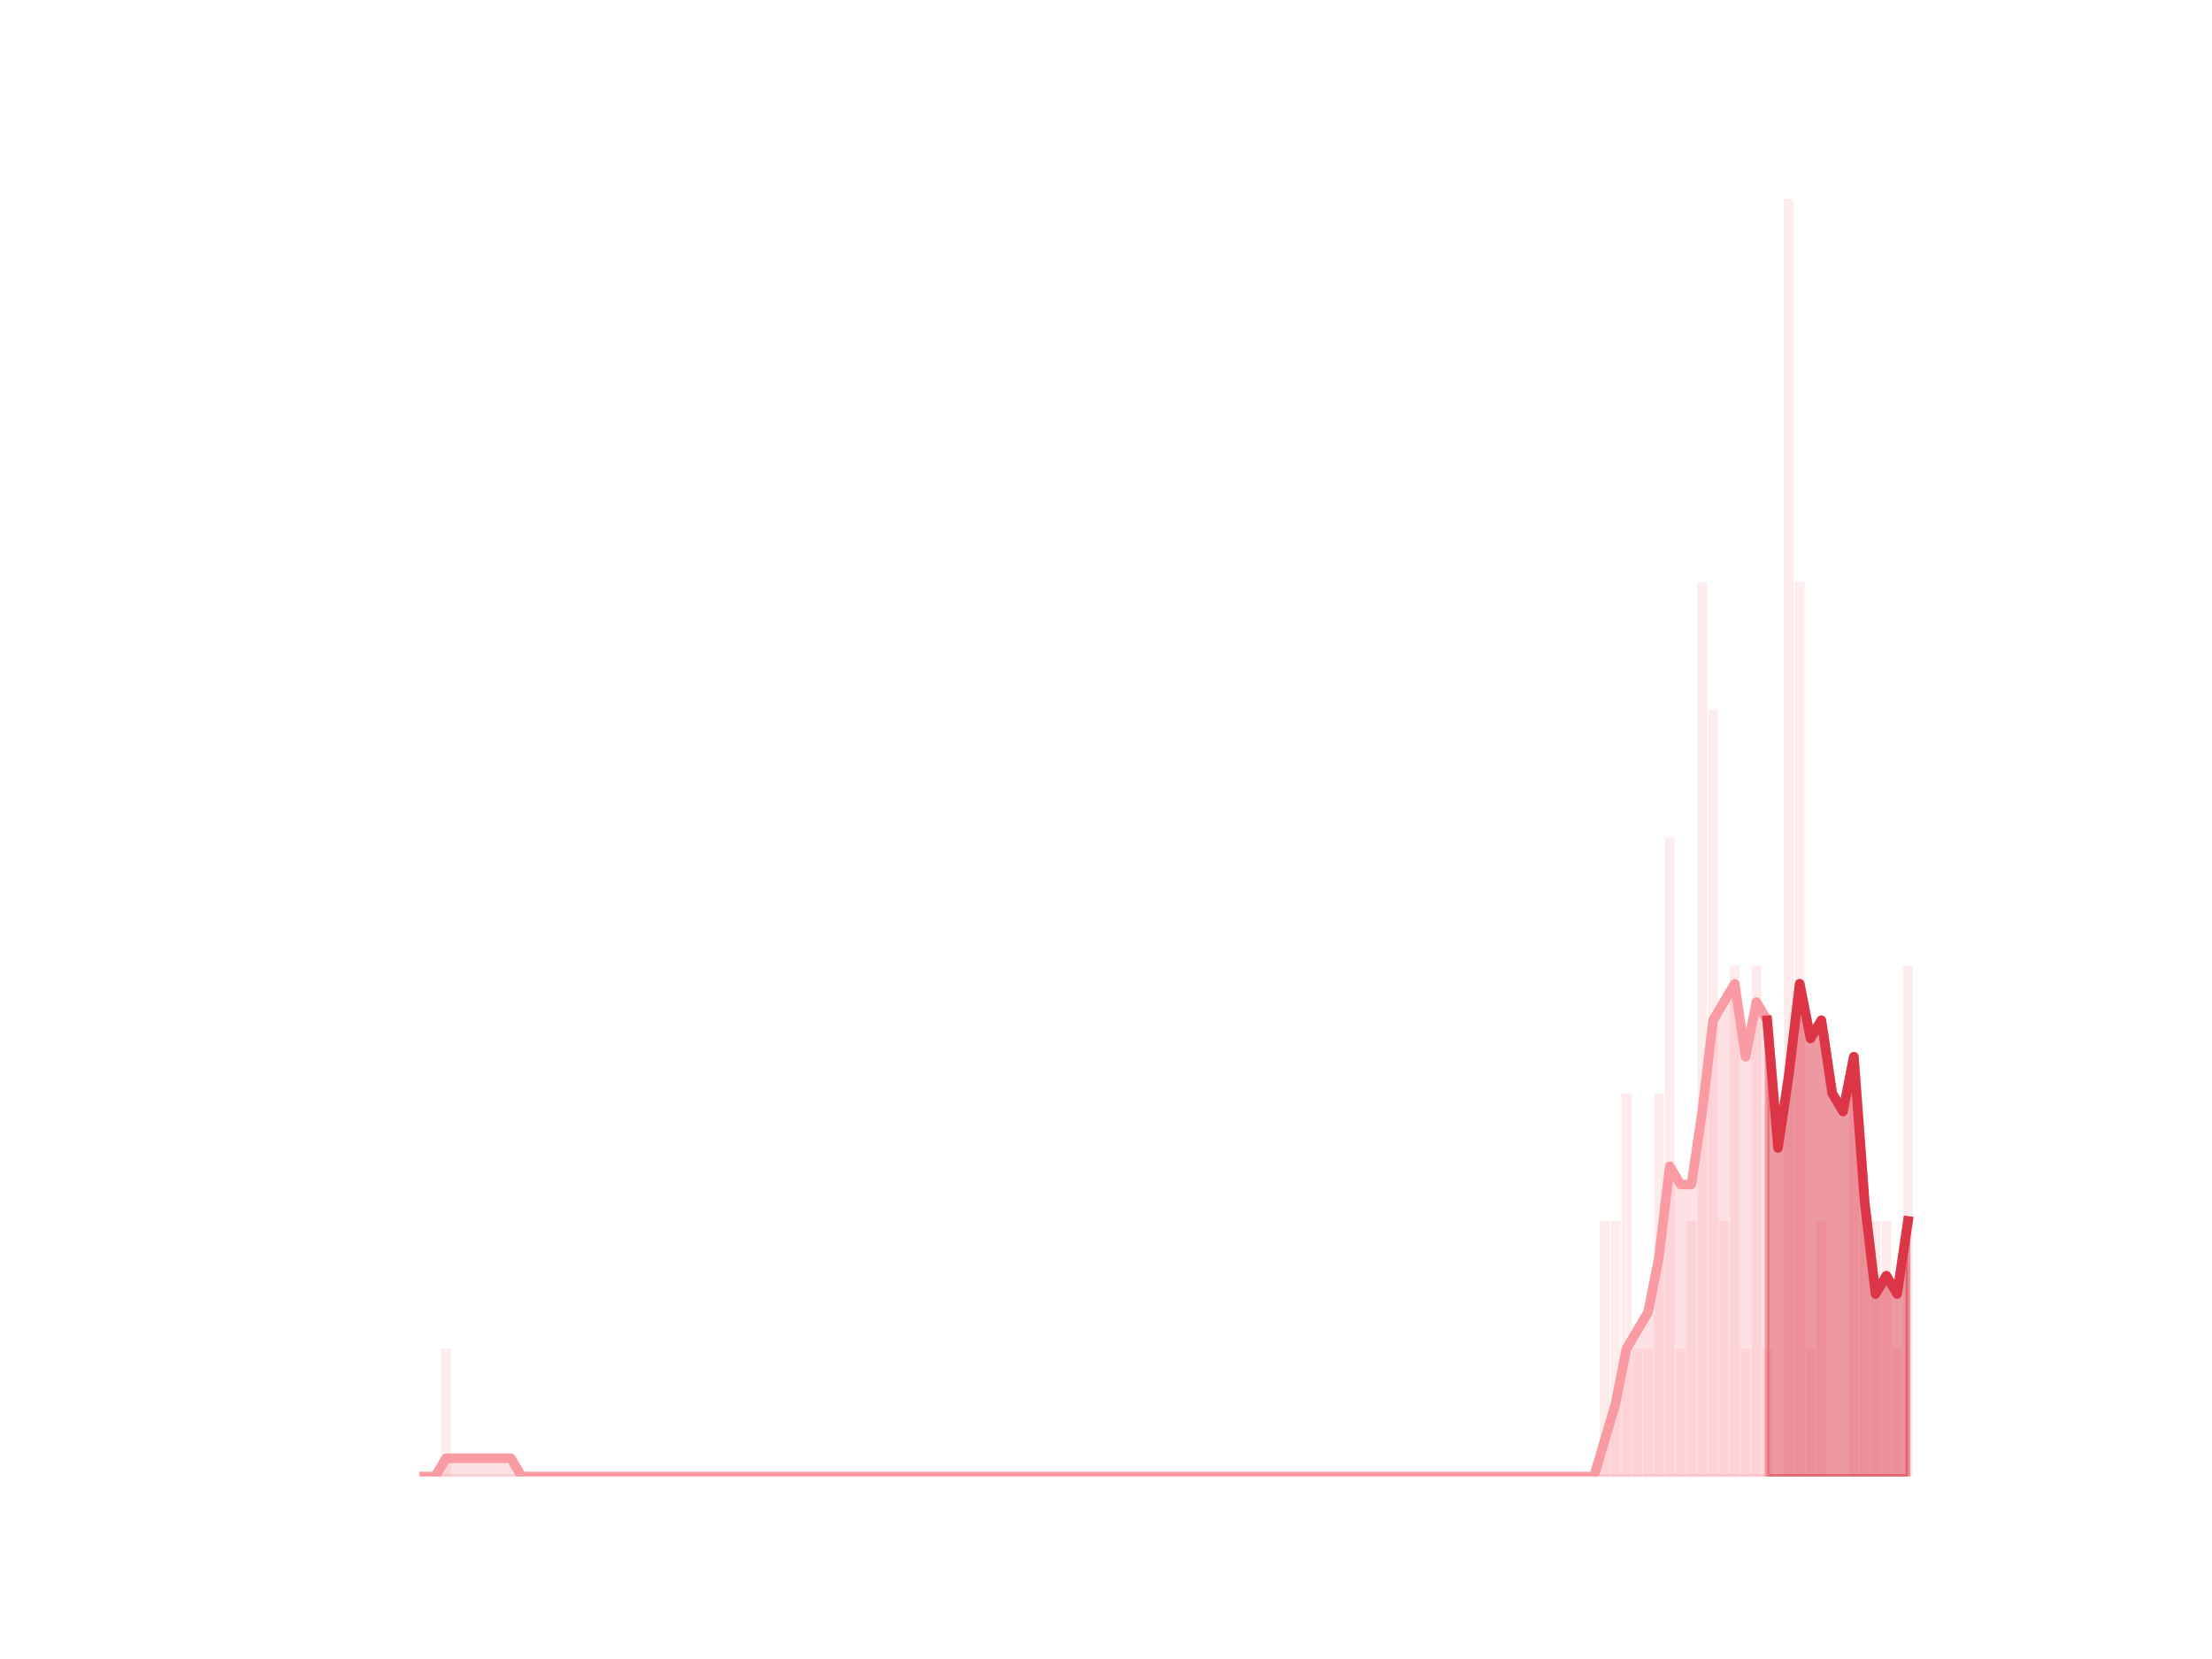 <?xml version="1.0" encoding="utf-8" standalone="no"?>
<!DOCTYPE svg PUBLIC "-//W3C//DTD SVG 1.1//EN"
  "http://www.w3.org/Graphics/SVG/1.1/DTD/svg11.dtd">
<svg height="345.6pt" version="1.1" viewBox="0 0 460.8 345.6" width="460.8pt" xmlns="http://www.w3.org/2000/svg" xmlns:xlink="http://www.w3.org/1999/xlink">
 <defs>
  <style type="text/css">*{stroke-linecap:butt;stroke-linejoin:round;}</style>
 </defs>
 <g id="figure_1">
  <g id="patch_1">
   <path d="M 0 345.6 
L 460.8 345.6 
L 460.8 0 
L 0 0 
z
" style="fill:none;"/>
  </g>
  <g id="axes_1">
   <g id="patch_2">
    <path clip-path="url(#p2ed6067dba)" d="M 73.833 307.584 
L 75.863 307.584 
L 75.863 307.584 
L 73.833 307.584 
z
" style="fill:#fa9ba4;opacity:0.2;"/>
   </g>
   <g id="patch_3">
    <path clip-path="url(#p2ed6067dba)" d="M 76.089 307.584 
L 78.119 307.584 
L 78.119 307.584 
L 76.089 307.584 
z
" style="fill:#fa9ba4;opacity:0.2;"/>
   </g>
   <g id="patch_4">
    <path clip-path="url(#p2ed6067dba)" d="M 78.345 307.584 
L 80.375 307.584 
L 80.375 307.584 
L 78.345 307.584 
z
" style="fill:#fa9ba4;opacity:0.2;"/>
   </g>
   <g id="patch_5">
    <path clip-path="url(#p2ed6067dba)" d="M 80.601 307.584 
L 82.632 307.584 
L 82.632 307.584 
L 80.601 307.584 
z
" style="fill:#fa9ba4;opacity:0.2;"/>
   </g>
   <g id="patch_6">
    <path clip-path="url(#p2ed6067dba)" d="M 82.857 307.584 
L 84.888 307.584 
L 84.888 307.584 
L 82.857 307.584 
z
" style="fill:#fa9ba4;opacity:0.2;"/>
   </g>
   <g id="patch_7">
    <path clip-path="url(#p2ed6067dba)" d="M 85.113 307.584 
L 87.144 307.584 
L 87.144 307.584 
L 85.113 307.584 
z
" style="fill:#fa9ba4;opacity:0.2;"/>
   </g>
   <g id="patch_8">
    <path clip-path="url(#p2ed6067dba)" d="M 87.369 307.584 
L 89.4 307.584 
L 89.4 307.584 
L 87.369 307.584 
z
" style="fill:#fa9ba4;opacity:0.2;"/>
   </g>
   <g id="patch_9">
    <path clip-path="url(#p2ed6067dba)" d="M 89.626 307.584 
L 91.656 307.584 
L 91.656 307.584 
L 89.626 307.584 
z
" style="fill:#fa9ba4;opacity:0.2;"/>
   </g>
   <g id="patch_10">
    <path clip-path="url(#p2ed6067dba)" d="M 91.882 307.584 
L 93.912 307.584 
L 93.912 280.973 
L 91.882 280.973 
z
" style="fill:#fa9ba4;opacity:0.2;"/>
   </g>
   <g id="patch_11">
    <path clip-path="url(#p2ed6067dba)" d="M 94.138 307.584 
L 96.168 307.584 
L 96.168 307.584 
L 94.138 307.584 
z
" style="fill:#fa9ba4;opacity:0.2;"/>
   </g>
   <g id="patch_12">
    <path clip-path="url(#p2ed6067dba)" d="M 96.394 307.584 
L 98.424 307.584 
L 98.424 307.584 
L 96.394 307.584 
z
" style="fill:#fa9ba4;opacity:0.2;"/>
   </g>
   <g id="patch_13">
    <path clip-path="url(#p2ed6067dba)" d="M 98.65 307.584 
L 100.68 307.584 
L 100.68 307.584 
L 98.65 307.584 
z
" style="fill:#fa9ba4;opacity:0.2;"/>
   </g>
   <g id="patch_14">
    <path clip-path="url(#p2ed6067dba)" d="M 100.906 307.584 
L 102.937 307.584 
L 102.937 307.584 
L 100.906 307.584 
z
" style="fill:#fa9ba4;opacity:0.2;"/>
   </g>
   <g id="patch_15">
    <path clip-path="url(#p2ed6067dba)" d="M 103.162 307.584 
L 105.193 307.584 
L 105.193 307.584 
L 103.162 307.584 
z
" style="fill:#fa9ba4;opacity:0.2;"/>
   </g>
   <g id="patch_16">
    <path clip-path="url(#p2ed6067dba)" d="M 105.418 307.584 
L 107.449 307.584 
L 107.449 307.584 
L 105.418 307.584 
z
" style="fill:#fa9ba4;opacity:0.2;"/>
   </g>
   <g id="patch_17">
    <path clip-path="url(#p2ed6067dba)" d="M 107.674 307.584 
L 109.705 307.584 
L 109.705 307.584 
L 107.674 307.584 
z
" style="fill:#fa9ba4;opacity:0.2;"/>
   </g>
   <g id="patch_18">
    <path clip-path="url(#p2ed6067dba)" d="M 109.931 307.584 
L 111.961 307.584 
L 111.961 307.584 
L 109.931 307.584 
z
" style="fill:#fa9ba4;opacity:0.2;"/>
   </g>
   <g id="patch_19">
    <path clip-path="url(#p2ed6067dba)" d="M 112.187 307.584 
L 114.217 307.584 
L 114.217 307.584 
L 112.187 307.584 
z
" style="fill:#fa9ba4;opacity:0.2;"/>
   </g>
   <g id="patch_20">
    <path clip-path="url(#p2ed6067dba)" d="M 114.443 307.584 
L 116.473 307.584 
L 116.473 307.584 
L 114.443 307.584 
z
" style="fill:#fa9ba4;opacity:0.2;"/>
   </g>
   <g id="patch_21">
    <path clip-path="url(#p2ed6067dba)" d="M 116.699 307.584 
L 118.729 307.584 
L 118.729 307.584 
L 116.699 307.584 
z
" style="fill:#fa9ba4;opacity:0.2;"/>
   </g>
   <g id="patch_22">
    <path clip-path="url(#p2ed6067dba)" d="M 118.955 307.584 
L 120.985 307.584 
L 120.985 307.584 
L 118.955 307.584 
z
" style="fill:#fa9ba4;opacity:0.2;"/>
   </g>
   <g id="patch_23">
    <path clip-path="url(#p2ed6067dba)" d="M 121.211 307.584 
L 123.242 307.584 
L 123.242 307.584 
L 121.211 307.584 
z
" style="fill:#fa9ba4;opacity:0.2;"/>
   </g>
   <g id="patch_24">
    <path clip-path="url(#p2ed6067dba)" d="M 123.467 307.584 
L 125.498 307.584 
L 125.498 307.584 
L 123.467 307.584 
z
" style="fill:#fa9ba4;opacity:0.2;"/>
   </g>
   <g id="patch_25">
    <path clip-path="url(#p2ed6067dba)" d="M 125.723 307.584 
L 127.754 307.584 
L 127.754 307.584 
L 125.723 307.584 
z
" style="fill:#fa9ba4;opacity:0.2;"/>
   </g>
   <g id="patch_26">
    <path clip-path="url(#p2ed6067dba)" d="M 127.979 307.584 
L 130.01 307.584 
L 130.01 307.584 
L 127.979 307.584 
z
" style="fill:#fa9ba4;opacity:0.2;"/>
   </g>
   <g id="patch_27">
    <path clip-path="url(#p2ed6067dba)" d="M 130.236 307.584 
L 132.266 307.584 
L 132.266 307.584 
L 130.236 307.584 
z
" style="fill:#fa9ba4;opacity:0.2;"/>
   </g>
   <g id="patch_28">
    <path clip-path="url(#p2ed6067dba)" d="M 132.492 307.584 
L 134.522 307.584 
L 134.522 307.584 
L 132.492 307.584 
z
" style="fill:#fa9ba4;opacity:0.2;"/>
   </g>
   <g id="patch_29">
    <path clip-path="url(#p2ed6067dba)" d="M 134.748 307.584 
L 136.778 307.584 
L 136.778 307.584 
L 134.748 307.584 
z
" style="fill:#fa9ba4;opacity:0.2;"/>
   </g>
   <g id="patch_30">
    <path clip-path="url(#p2ed6067dba)" d="M 137.004 307.584 
L 139.034 307.584 
L 139.034 307.584 
L 137.004 307.584 
z
" style="fill:#fa9ba4;opacity:0.2;"/>
   </g>
   <g id="patch_31">
    <path clip-path="url(#p2ed6067dba)" d="M 139.26 307.584 
L 141.29 307.584 
L 141.29 307.584 
L 139.26 307.584 
z
" style="fill:#fa9ba4;opacity:0.2;"/>
   </g>
   <g id="patch_32">
    <path clip-path="url(#p2ed6067dba)" d="M 141.516 307.584 
L 143.547 307.584 
L 143.547 307.584 
L 141.516 307.584 
z
" style="fill:#fa9ba4;opacity:0.2;"/>
   </g>
   <g id="patch_33">
    <path clip-path="url(#p2ed6067dba)" d="M 143.772 307.584 
L 145.803 307.584 
L 145.803 307.584 
L 143.772 307.584 
z
" style="fill:#fa9ba4;opacity:0.2;"/>
   </g>
   <g id="patch_34">
    <path clip-path="url(#p2ed6067dba)" d="M 146.028 307.584 
L 148.059 307.584 
L 148.059 307.584 
L 146.028 307.584 
z
" style="fill:#fa9ba4;opacity:0.2;"/>
   </g>
   <g id="patch_35">
    <path clip-path="url(#p2ed6067dba)" d="M 148.284 307.584 
L 150.315 307.584 
L 150.315 307.584 
L 148.284 307.584 
z
" style="fill:#fa9ba4;opacity:0.2;"/>
   </g>
   <g id="patch_36">
    <path clip-path="url(#p2ed6067dba)" d="M 150.541 307.584 
L 152.571 307.584 
L 152.571 307.584 
L 150.541 307.584 
z
" style="fill:#fa9ba4;opacity:0.2;"/>
   </g>
   <g id="patch_37">
    <path clip-path="url(#p2ed6067dba)" d="M 152.797 307.584 
L 154.827 307.584 
L 154.827 307.584 
L 152.797 307.584 
z
" style="fill:#fa9ba4;opacity:0.2;"/>
   </g>
   <g id="patch_38">
    <path clip-path="url(#p2ed6067dba)" d="M 155.053 307.584 
L 157.083 307.584 
L 157.083 307.584 
L 155.053 307.584 
z
" style="fill:#fa9ba4;opacity:0.2;"/>
   </g>
   <g id="patch_39">
    <path clip-path="url(#p2ed6067dba)" d="M 157.309 307.584 
L 159.339 307.584 
L 159.339 307.584 
L 157.309 307.584 
z
" style="fill:#fa9ba4;opacity:0.2;"/>
   </g>
   <g id="patch_40">
    <path clip-path="url(#p2ed6067dba)" d="M 159.565 307.584 
L 161.595 307.584 
L 161.595 307.584 
L 159.565 307.584 
z
" style="fill:#fa9ba4;opacity:0.2;"/>
   </g>
   <g id="patch_41">
    <path clip-path="url(#p2ed6067dba)" d="M 161.821 307.584 
L 163.852 307.584 
L 163.852 307.584 
L 161.821 307.584 
z
" style="fill:#fa9ba4;opacity:0.2;"/>
   </g>
   <g id="patch_42">
    <path clip-path="url(#p2ed6067dba)" d="M 164.077 307.584 
L 166.108 307.584 
L 166.108 307.584 
L 164.077 307.584 
z
" style="fill:#fa9ba4;opacity:0.2;"/>
   </g>
   <g id="patch_43">
    <path clip-path="url(#p2ed6067dba)" d="M 166.333 307.584 
L 168.364 307.584 
L 168.364 307.584 
L 166.333 307.584 
z
" style="fill:#fa9ba4;opacity:0.2;"/>
   </g>
   <g id="patch_44">
    <path clip-path="url(#p2ed6067dba)" d="M 168.589 307.584 
L 170.62 307.584 
L 170.62 307.584 
L 168.589 307.584 
z
" style="fill:#fa9ba4;opacity:0.2;"/>
   </g>
   <g id="patch_45">
    <path clip-path="url(#p2ed6067dba)" d="M 170.846 307.584 
L 172.876 307.584 
L 172.876 307.584 
L 170.846 307.584 
z
" style="fill:#fa9ba4;opacity:0.2;"/>
   </g>
   <g id="patch_46">
    <path clip-path="url(#p2ed6067dba)" d="M 173.102 307.584 
L 175.132 307.584 
L 175.132 307.584 
L 173.102 307.584 
z
" style="fill:#fa9ba4;opacity:0.2;"/>
   </g>
   <g id="patch_47">
    <path clip-path="url(#p2ed6067dba)" d="M 175.358 307.584 
L 177.388 307.584 
L 177.388 307.584 
L 175.358 307.584 
z
" style="fill:#fa9ba4;opacity:0.2;"/>
   </g>
   <g id="patch_48">
    <path clip-path="url(#p2ed6067dba)" d="M 177.614 307.584 
L 179.644 307.584 
L 179.644 307.584 
L 177.614 307.584 
z
" style="fill:#fa9ba4;opacity:0.2;"/>
   </g>
   <g id="patch_49">
    <path clip-path="url(#p2ed6067dba)" d="M 179.87 307.584 
L 181.901 307.584 
L 181.901 307.584 
L 179.87 307.584 
z
" style="fill:#fa9ba4;opacity:0.2;"/>
   </g>
   <g id="patch_50">
    <path clip-path="url(#p2ed6067dba)" d="M 182.126 307.584 
L 184.157 307.584 
L 184.157 307.584 
L 182.126 307.584 
z
" style="fill:#fa9ba4;opacity:0.2;"/>
   </g>
   <g id="patch_51">
    <path clip-path="url(#p2ed6067dba)" d="M 184.382 307.584 
L 186.413 307.584 
L 186.413 307.584 
L 184.382 307.584 
z
" style="fill:#fa9ba4;opacity:0.2;"/>
   </g>
   <g id="patch_52">
    <path clip-path="url(#p2ed6067dba)" d="M 186.638 307.584 
L 188.669 307.584 
L 188.669 307.584 
L 186.638 307.584 
z
" style="fill:#fa9ba4;opacity:0.2;"/>
   </g>
   <g id="patch_53">
    <path clip-path="url(#p2ed6067dba)" d="M 188.894 307.584 
L 190.925 307.584 
L 190.925 307.584 
L 188.894 307.584 
z
" style="fill:#fa9ba4;opacity:0.2;"/>
   </g>
   <g id="patch_54">
    <path clip-path="url(#p2ed6067dba)" d="M 191.151 307.584 
L 193.181 307.584 
L 193.181 307.584 
L 191.151 307.584 
z
" style="fill:#fa9ba4;opacity:0.2;"/>
   </g>
   <g id="patch_55">
    <path clip-path="url(#p2ed6067dba)" d="M 193.407 307.584 
L 195.437 307.584 
L 195.437 307.584 
L 193.407 307.584 
z
" style="fill:#fa9ba4;opacity:0.2;"/>
   </g>
   <g id="patch_56">
    <path clip-path="url(#p2ed6067dba)" d="M 195.663 307.584 
L 197.693 307.584 
L 197.693 307.584 
L 195.663 307.584 
z
" style="fill:#fa9ba4;opacity:0.2;"/>
   </g>
   <g id="patch_57">
    <path clip-path="url(#p2ed6067dba)" d="M 197.919 307.584 
L 199.949 307.584 
L 199.949 307.584 
L 197.919 307.584 
z
" style="fill:#fa9ba4;opacity:0.2;"/>
   </g>
   <g id="patch_58">
    <path clip-path="url(#p2ed6067dba)" d="M 200.175 307.584 
L 202.206 307.584 
L 202.206 307.584 
L 200.175 307.584 
z
" style="fill:#fa9ba4;opacity:0.2;"/>
   </g>
   <g id="patch_59">
    <path clip-path="url(#p2ed6067dba)" d="M 202.431 307.584 
L 204.462 307.584 
L 204.462 307.584 
L 202.431 307.584 
z
" style="fill:#fa9ba4;opacity:0.2;"/>
   </g>
   <g id="patch_60">
    <path clip-path="url(#p2ed6067dba)" d="M 204.687 307.584 
L 206.718 307.584 
L 206.718 307.584 
L 204.687 307.584 
z
" style="fill:#fa9ba4;opacity:0.2;"/>
   </g>
   <g id="patch_61">
    <path clip-path="url(#p2ed6067dba)" d="M 206.943 307.584 
L 208.974 307.584 
L 208.974 307.584 
L 206.943 307.584 
z
" style="fill:#fa9ba4;opacity:0.2;"/>
   </g>
   <g id="patch_62">
    <path clip-path="url(#p2ed6067dba)" d="M 209.199 307.584 
L 211.23 307.584 
L 211.23 307.584 
L 209.199 307.584 
z
" style="fill:#fa9ba4;opacity:0.2;"/>
   </g>
   <g id="patch_63">
    <path clip-path="url(#p2ed6067dba)" d="M 211.456 307.584 
L 213.486 307.584 
L 213.486 307.584 
L 211.456 307.584 
z
" style="fill:#fa9ba4;opacity:0.2;"/>
   </g>
   <g id="patch_64">
    <path clip-path="url(#p2ed6067dba)" d="M 213.712 307.584 
L 215.742 307.584 
L 215.742 307.584 
L 213.712 307.584 
z
" style="fill:#fa9ba4;opacity:0.2;"/>
   </g>
   <g id="patch_65">
    <path clip-path="url(#p2ed6067dba)" d="M 215.968 307.584 
L 217.998 307.584 
L 217.998 307.584 
L 215.968 307.584 
z
" style="fill:#fa9ba4;opacity:0.2;"/>
   </g>
   <g id="patch_66">
    <path clip-path="url(#p2ed6067dba)" d="M 218.224 307.584 
L 220.254 307.584 
L 220.254 307.584 
L 218.224 307.584 
z
" style="fill:#fa9ba4;opacity:0.2;"/>
   </g>
   <g id="patch_67">
    <path clip-path="url(#p2ed6067dba)" d="M 220.48 307.584 
L 222.511 307.584 
L 222.511 307.584 
L 220.48 307.584 
z
" style="fill:#fa9ba4;opacity:0.2;"/>
   </g>
   <g id="patch_68">
    <path clip-path="url(#p2ed6067dba)" d="M 222.736 307.584 
L 224.767 307.584 
L 224.767 307.584 
L 222.736 307.584 
z
" style="fill:#fa9ba4;opacity:0.2;"/>
   </g>
   <g id="patch_69">
    <path clip-path="url(#p2ed6067dba)" d="M 224.992 307.584 
L 227.023 307.584 
L 227.023 307.584 
L 224.992 307.584 
z
" style="fill:#fa9ba4;opacity:0.2;"/>
   </g>
   <g id="patch_70">
    <path clip-path="url(#p2ed6067dba)" d="M 227.248 307.584 
L 229.279 307.584 
L 229.279 307.584 
L 227.248 307.584 
z
" style="fill:#fa9ba4;opacity:0.2;"/>
   </g>
   <g id="patch_71">
    <path clip-path="url(#p2ed6067dba)" d="M 229.504 307.584 
L 231.535 307.584 
L 231.535 307.584 
L 229.504 307.584 
z
" style="fill:#fa9ba4;opacity:0.2;"/>
   </g>
   <g id="patch_72">
    <path clip-path="url(#p2ed6067dba)" d="M 231.761 307.584 
L 233.791 307.584 
L 233.791 307.584 
L 231.761 307.584 
z
" style="fill:#fa9ba4;opacity:0.2;"/>
   </g>
   <g id="patch_73">
    <path clip-path="url(#p2ed6067dba)" d="M 234.017 307.584 
L 236.047 307.584 
L 236.047 307.584 
L 234.017 307.584 
z
" style="fill:#fa9ba4;opacity:0.2;"/>
   </g>
   <g id="patch_74">
    <path clip-path="url(#p2ed6067dba)" d="M 236.273 307.584 
L 238.303 307.584 
L 238.303 307.584 
L 236.273 307.584 
z
" style="fill:#fa9ba4;opacity:0.2;"/>
   </g>
   <g id="patch_75">
    <path clip-path="url(#p2ed6067dba)" d="M 238.529 307.584 
L 240.559 307.584 
L 240.559 307.584 
L 238.529 307.584 
z
" style="fill:#fa9ba4;opacity:0.2;"/>
   </g>
   <g id="patch_76">
    <path clip-path="url(#p2ed6067dba)" d="M 240.785 307.584 
L 242.816 307.584 
L 242.816 307.584 
L 240.785 307.584 
z
" style="fill:#fa9ba4;opacity:0.2;"/>
   </g>
   <g id="patch_77">
    <path clip-path="url(#p2ed6067dba)" d="M 243.041 307.584 
L 245.072 307.584 
L 245.072 307.584 
L 243.041 307.584 
z
" style="fill:#fa9ba4;opacity:0.2;"/>
   </g>
   <g id="patch_78">
    <path clip-path="url(#p2ed6067dba)" d="M 245.297 307.584 
L 247.328 307.584 
L 247.328 307.584 
L 245.297 307.584 
z
" style="fill:#fa9ba4;opacity:0.2;"/>
   </g>
   <g id="patch_79">
    <path clip-path="url(#p2ed6067dba)" d="M 247.553 307.584 
L 249.584 307.584 
L 249.584 307.584 
L 247.553 307.584 
z
" style="fill:#fa9ba4;opacity:0.2;"/>
   </g>
   <g id="patch_80">
    <path clip-path="url(#p2ed6067dba)" d="M 249.809 307.584 
L 251.84 307.584 
L 251.84 307.584 
L 249.809 307.584 
z
" style="fill:#fa9ba4;opacity:0.2;"/>
   </g>
   <g id="patch_81">
    <path clip-path="url(#p2ed6067dba)" d="M 252.066 307.584 
L 254.096 307.584 
L 254.096 307.584 
L 252.066 307.584 
z
" style="fill:#fa9ba4;opacity:0.2;"/>
   </g>
   <g id="patch_82">
    <path clip-path="url(#p2ed6067dba)" d="M 254.322 307.584 
L 256.352 307.584 
L 256.352 307.584 
L 254.322 307.584 
z
" style="fill:#fa9ba4;opacity:0.2;"/>
   </g>
   <g id="patch_83">
    <path clip-path="url(#p2ed6067dba)" d="M 256.578 307.584 
L 258.608 307.584 
L 258.608 307.584 
L 256.578 307.584 
z
" style="fill:#fa9ba4;opacity:0.2;"/>
   </g>
   <g id="patch_84">
    <path clip-path="url(#p2ed6067dba)" d="M 258.834 307.584 
L 260.864 307.584 
L 260.864 307.584 
L 258.834 307.584 
z
" style="fill:#fa9ba4;opacity:0.2;"/>
   </g>
   <g id="patch_85">
    <path clip-path="url(#p2ed6067dba)" d="M 261.09 307.584 
L 263.121 307.584 
L 263.121 307.584 
L 261.09 307.584 
z
" style="fill:#fa9ba4;opacity:0.2;"/>
   </g>
   <g id="patch_86">
    <path clip-path="url(#p2ed6067dba)" d="M 263.346 307.584 
L 265.377 307.584 
L 265.377 307.584 
L 263.346 307.584 
z
" style="fill:#fa9ba4;opacity:0.2;"/>
   </g>
   <g id="patch_87">
    <path clip-path="url(#p2ed6067dba)" d="M 265.602 307.584 
L 267.633 307.584 
L 267.633 307.584 
L 265.602 307.584 
z
" style="fill:#fa9ba4;opacity:0.2;"/>
   </g>
   <g id="patch_88">
    <path clip-path="url(#p2ed6067dba)" d="M 267.858 307.584 
L 269.889 307.584 
L 269.889 307.584 
L 267.858 307.584 
z
" style="fill:#fa9ba4;opacity:0.2;"/>
   </g>
   <g id="patch_89">
    <path clip-path="url(#p2ed6067dba)" d="M 270.114 307.584 
L 272.145 307.584 
L 272.145 307.584 
L 270.114 307.584 
z
" style="fill:#fa9ba4;opacity:0.2;"/>
   </g>
   <g id="patch_90">
    <path clip-path="url(#p2ed6067dba)" d="M 272.371 307.584 
L 274.401 307.584 
L 274.401 307.584 
L 272.371 307.584 
z
" style="fill:#fa9ba4;opacity:0.2;"/>
   </g>
   <g id="patch_91">
    <path clip-path="url(#p2ed6067dba)" d="M 274.627 307.584 
L 276.657 307.584 
L 276.657 307.584 
L 274.627 307.584 
z
" style="fill:#fa9ba4;opacity:0.2;"/>
   </g>
   <g id="patch_92">
    <path clip-path="url(#p2ed6067dba)" d="M 276.883 307.584 
L 278.913 307.584 
L 278.913 307.584 
L 276.883 307.584 
z
" style="fill:#fa9ba4;opacity:0.2;"/>
   </g>
   <g id="patch_93">
    <path clip-path="url(#p2ed6067dba)" d="M 279.139 307.584 
L 281.169 307.584 
L 281.169 307.584 
L 279.139 307.584 
z
" style="fill:#fa9ba4;opacity:0.2;"/>
   </g>
   <g id="patch_94">
    <path clip-path="url(#p2ed6067dba)" d="M 281.395 307.584 
L 283.426 307.584 
L 283.426 307.584 
L 281.395 307.584 
z
" style="fill:#fa9ba4;opacity:0.2;"/>
   </g>
   <g id="patch_95">
    <path clip-path="url(#p2ed6067dba)" d="M 283.651 307.584 
L 285.682 307.584 
L 285.682 307.584 
L 283.651 307.584 
z
" style="fill:#fa9ba4;opacity:0.2;"/>
   </g>
   <g id="patch_96">
    <path clip-path="url(#p2ed6067dba)" d="M 285.907 307.584 
L 287.938 307.584 
L 287.938 307.584 
L 285.907 307.584 
z
" style="fill:#fa9ba4;opacity:0.2;"/>
   </g>
   <g id="patch_97">
    <path clip-path="url(#p2ed6067dba)" d="M 288.163 307.584 
L 290.194 307.584 
L 290.194 307.584 
L 288.163 307.584 
z
" style="fill:#fa9ba4;opacity:0.2;"/>
   </g>
   <g id="patch_98">
    <path clip-path="url(#p2ed6067dba)" d="M 290.419 307.584 
L 292.45 307.584 
L 292.45 307.584 
L 290.419 307.584 
z
" style="fill:#fa9ba4;opacity:0.2;"/>
   </g>
   <g id="patch_99">
    <path clip-path="url(#p2ed6067dba)" d="M 292.676 307.584 
L 294.706 307.584 
L 294.706 307.584 
L 292.676 307.584 
z
" style="fill:#fa9ba4;opacity:0.2;"/>
   </g>
   <g id="patch_100">
    <path clip-path="url(#p2ed6067dba)" d="M 294.932 307.584 
L 296.962 307.584 
L 296.962 307.584 
L 294.932 307.584 
z
" style="fill:#fa9ba4;opacity:0.2;"/>
   </g>
   <g id="patch_101">
    <path clip-path="url(#p2ed6067dba)" d="M 297.188 307.584 
L 299.218 307.584 
L 299.218 307.584 
L 297.188 307.584 
z
" style="fill:#fa9ba4;opacity:0.2;"/>
   </g>
   <g id="patch_102">
    <path clip-path="url(#p2ed6067dba)" d="M 299.444 307.584 
L 301.474 307.584 
L 301.474 307.584 
L 299.444 307.584 
z
" style="fill:#fa9ba4;opacity:0.2;"/>
   </g>
   <g id="patch_103">
    <path clip-path="url(#p2ed6067dba)" d="M 301.7 307.584 
L 303.731 307.584 
L 303.731 307.584 
L 301.7 307.584 
z
" style="fill:#fa9ba4;opacity:0.2;"/>
   </g>
   <g id="patch_104">
    <path clip-path="url(#p2ed6067dba)" d="M 303.956 307.584 
L 305.987 307.584 
L 305.987 307.584 
L 303.956 307.584 
z
" style="fill:#fa9ba4;opacity:0.2;"/>
   </g>
   <g id="patch_105">
    <path clip-path="url(#p2ed6067dba)" d="M 306.212 307.584 
L 308.243 307.584 
L 308.243 307.584 
L 306.212 307.584 
z
" style="fill:#fa9ba4;opacity:0.2;"/>
   </g>
   <g id="patch_106">
    <path clip-path="url(#p2ed6067dba)" d="M 308.468 307.584 
L 310.499 307.584 
L 310.499 307.584 
L 308.468 307.584 
z
" style="fill:#fa9ba4;opacity:0.2;"/>
   </g>
   <g id="patch_107">
    <path clip-path="url(#p2ed6067dba)" d="M 310.725 307.584 
L 312.755 307.584 
L 312.755 307.584 
L 310.725 307.584 
z
" style="fill:#fa9ba4;opacity:0.2;"/>
   </g>
   <g id="patch_108">
    <path clip-path="url(#p2ed6067dba)" d="M 312.981 307.584 
L 315.011 307.584 
L 315.011 307.584 
L 312.981 307.584 
z
" style="fill:#fa9ba4;opacity:0.2;"/>
   </g>
   <g id="patch_109">
    <path clip-path="url(#p2ed6067dba)" d="M 315.237 307.584 
L 317.267 307.584 
L 317.267 307.584 
L 315.237 307.584 
z
" style="fill:#fa9ba4;opacity:0.2;"/>
   </g>
   <g id="patch_110">
    <path clip-path="url(#p2ed6067dba)" d="M 317.493 307.584 
L 319.523 307.584 
L 319.523 307.584 
L 317.493 307.584 
z
" style="fill:#fa9ba4;opacity:0.2;"/>
   </g>
   <g id="patch_111">
    <path clip-path="url(#p2ed6067dba)" d="M 319.749 307.584 
L 321.779 307.584 
L 321.779 307.584 
L 319.749 307.584 
z
" style="fill:#fa9ba4;opacity:0.2;"/>
   </g>
   <g id="patch_112">
    <path clip-path="url(#p2ed6067dba)" d="M 322.005 307.584 
L 324.036 307.584 
L 324.036 307.584 
L 322.005 307.584 
z
" style="fill:#fa9ba4;opacity:0.2;"/>
   </g>
   <g id="patch_113">
    <path clip-path="url(#p2ed6067dba)" d="M 324.261 307.584 
L 326.292 307.584 
L 326.292 307.584 
L 324.261 307.584 
z
" style="fill:#fa9ba4;opacity:0.2;"/>
   </g>
   <g id="patch_114">
    <path clip-path="url(#p2ed6067dba)" d="M 326.517 307.584 
L 328.548 307.584 
L 328.548 307.584 
L 326.517 307.584 
z
" style="fill:#fa9ba4;opacity:0.2;"/>
   </g>
   <g id="patch_115">
    <path clip-path="url(#p2ed6067dba)" d="M 328.773 307.584 
L 330.804 307.584 
L 330.804 307.584 
L 328.773 307.584 
z
" style="fill:#fa9ba4;opacity:0.2;"/>
   </g>
   <g id="patch_116">
    <path clip-path="url(#p2ed6067dba)" d="M 331.03 307.584 
L 333.06 307.584 
L 333.06 307.584 
L 331.03 307.584 
z
" style="fill:#fa9ba4;opacity:0.2;"/>
   </g>
   <g id="patch_117">
    <path clip-path="url(#p2ed6067dba)" d="M 333.286 307.584 
L 335.316 307.584 
L 335.316 254.362 
L 333.286 254.362 
z
" style="fill:#fa9ba4;opacity:0.2;"/>
   </g>
   <g id="patch_118">
    <path clip-path="url(#p2ed6067dba)" d="M 335.542 307.584 
L 337.572 307.584 
L 337.572 254.362 
L 335.542 254.362 
z
" style="fill:#fa9ba4;opacity:0.2;"/>
   </g>
   <g id="patch_119">
    <path clip-path="url(#p2ed6067dba)" d="M 337.798 307.584 
L 339.828 307.584 
L 339.828 227.75 
L 337.798 227.75 
z
" style="fill:#fa9ba4;opacity:0.2;"/>
   </g>
   <g id="patch_120">
    <path clip-path="url(#p2ed6067dba)" d="M 340.054 307.584 
L 342.084 307.584 
L 342.084 280.973 
L 340.054 280.973 
z
" style="fill:#fa9ba4;opacity:0.2;"/>
   </g>
   <g id="patch_121">
    <path clip-path="url(#p2ed6067dba)" d="M 342.31 307.584 
L 344.341 307.584 
L 344.341 280.973 
L 342.31 280.973 
z
" style="fill:#fa9ba4;opacity:0.2;"/>
   </g>
   <g id="patch_122">
    <path clip-path="url(#p2ed6067dba)" d="M 344.566 307.584 
L 346.597 307.584 
L 346.597 227.75 
L 344.566 227.75 
z
" style="fill:#fa9ba4;opacity:0.2;"/>
   </g>
   <g id="patch_123">
    <path clip-path="url(#p2ed6067dba)" d="M 346.822 307.584 
L 348.853 307.584 
L 348.853 174.528 
L 346.822 174.528 
z
" style="fill:#fa9ba4;opacity:0.2;"/>
   </g>
   <g id="patch_124">
    <path clip-path="url(#p2ed6067dba)" d="M 349.078 307.584 
L 351.109 307.584 
L 351.109 280.973 
L 349.078 280.973 
z
" style="fill:#fa9ba4;opacity:0.2;"/>
   </g>
   <g id="patch_125">
    <path clip-path="url(#p2ed6067dba)" d="M 351.335 307.584 
L 353.365 307.584 
L 353.365 254.362 
L 351.335 254.362 
z
" style="fill:#fa9ba4;opacity:0.2;"/>
   </g>
   <g id="patch_126">
    <path clip-path="url(#p2ed6067dba)" d="M 353.591 307.584 
L 355.621 307.584 
L 355.621 121.306 
L 353.591 121.306 
z
" style="fill:#fa9ba4;opacity:0.2;"/>
   </g>
   <g id="patch_127">
    <path clip-path="url(#p2ed6067dba)" d="M 355.847 307.584 
L 357.877 307.584 
L 357.877 147.917 
L 355.847 147.917 
z
" style="fill:#fa9ba4;opacity:0.2;"/>
   </g>
   <g id="patch_128">
    <path clip-path="url(#p2ed6067dba)" d="M 358.103 307.584 
L 360.133 307.584 
L 360.133 254.362 
L 358.103 254.362 
z
" style="fill:#fa9ba4;opacity:0.2;"/>
   </g>
   <g id="patch_129">
    <path clip-path="url(#p2ed6067dba)" d="M 360.359 307.584 
L 362.389 307.584 
L 362.389 201.139 
L 360.359 201.139 
z
" style="fill:#fa9ba4;opacity:0.2;"/>
   </g>
   <g id="patch_130">
    <path clip-path="url(#p2ed6067dba)" d="M 362.615 307.584 
L 364.646 307.584 
L 364.646 280.973 
L 362.615 280.973 
z
" style="fill:#fa9ba4;opacity:0.2;"/>
   </g>
   <g id="patch_131">
    <path clip-path="url(#p2ed6067dba)" d="M 364.871 307.584 
L 366.902 307.584 
L 366.902 201.139 
L 364.871 201.139 
z
" style="fill:#fa9ba4;opacity:0.2;"/>
   </g>
   <g id="patch_132">
    <path clip-path="url(#p2ed6067dba)" d="M 367.127 307.584 
L 369.158 307.584 
L 369.158 280.973 
L 367.127 280.973 
z
" style="fill:#fa9ba4;opacity:0.2;"/>
   </g>
   <g id="patch_133">
    <path clip-path="url(#p2ed6067dba)" d="M 369.383 307.584 
L 371.414 307.584 
L 371.414 307.584 
L 369.383 307.584 
z
" style="fill:#fa9ba4;opacity:0.2;"/>
   </g>
   <g id="patch_134">
    <path clip-path="url(#p2ed6067dba)" d="M 371.64 307.584 
L 373.67 307.584 
L 373.67 41.472 
L 371.64 41.472 
z
" style="fill:#fa9ba4;opacity:0.2;"/>
   </g>
   <g id="patch_135">
    <path clip-path="url(#p2ed6067dba)" d="M 373.896 307.584 
L 375.926 307.584 
L 375.926 121.306 
L 373.896 121.306 
z
" style="fill:#fa9ba4;opacity:0.2;"/>
   </g>
   <g id="patch_136">
    <path clip-path="url(#p2ed6067dba)" d="M 376.152 307.584 
L 378.182 307.584 
L 378.182 280.973 
L 376.152 280.973 
z
" style="fill:#fa9ba4;opacity:0.2;"/>
   </g>
   <g id="patch_137">
    <path clip-path="url(#p2ed6067dba)" d="M 378.408 307.584 
L 380.438 307.584 
L 380.438 254.362 
L 378.408 254.362 
z
" style="fill:#fa9ba4;opacity:0.2;"/>
   </g>
   <g id="patch_138">
    <path clip-path="url(#p2ed6067dba)" d="M 380.664 307.584 
L 382.694 307.584 
L 382.694 307.584 
L 380.664 307.584 
z
" style="fill:#fa9ba4;opacity:0.2;"/>
   </g>
   <g id="patch_139">
    <path clip-path="url(#p2ed6067dba)" d="M 382.92 307.584 
L 384.951 307.584 
L 384.951 307.584 
L 382.92 307.584 
z
" style="fill:#fa9ba4;opacity:0.2;"/>
   </g>
   <g id="patch_140">
    <path clip-path="url(#p2ed6067dba)" d="M 385.176 307.584 
L 387.207 307.584 
L 387.207 227.75 
L 385.176 227.75 
z
" style="fill:#fa9ba4;opacity:0.2;"/>
   </g>
   <g id="patch_141">
    <path clip-path="url(#p2ed6067dba)" d="M 387.432 307.584 
L 389.463 307.584 
L 389.463 254.362 
L 387.432 254.362 
z
" style="fill:#fa9ba4;opacity:0.2;"/>
   </g>
   <g id="patch_142">
    <path clip-path="url(#p2ed6067dba)" d="M 389.688 307.584 
L 391.719 307.584 
L 391.719 254.362 
L 389.688 254.362 
z
" style="fill:#fa9ba4;opacity:0.2;"/>
   </g>
   <g id="patch_143">
    <path clip-path="url(#p2ed6067dba)" d="M 391.945 307.584 
L 393.975 307.584 
L 393.975 254.362 
L 391.945 254.362 
z
" style="fill:#fa9ba4;opacity:0.2;"/>
   </g>
   <g id="patch_144">
    <path clip-path="url(#p2ed6067dba)" d="M 394.201 307.584 
L 396.231 307.584 
L 396.231 280.973 
L 394.201 280.973 
z
" style="fill:#fa9ba4;opacity:0.2;"/>
   </g>
   <g id="patch_145">
    <path clip-path="url(#p2ed6067dba)" d="M 396.457 307.584 
L 398.487 307.584 
L 398.487 201.139 
L 396.457 201.139 
z
" style="fill:#fa9ba4;opacity:0.2;"/>
   </g>
   <g id="matplotlib.axis_1"/>
   <g id="matplotlib.axis_2"/>
   <g id="PolyCollection_1">
    <defs>
     <path d="M 368.143 -133.056 
L 368.143 -38.016 
L 370.399 -38.016 
L 372.655 -38.016 
L 374.911 -38.016 
L 377.167 -38.016 
L 379.423 -38.016 
L 381.679 -38.016 
L 383.935 -38.016 
L 386.191 -38.016 
L 388.448 -38.016 
L 390.704 -38.016 
L 392.96 -38.016 
L 395.216 -38.016 
L 397.472 -38.016 
L 397.472 -91.238 
L 397.472 -91.238 
L 395.216 -76.032 
L 392.96 -79.834 
L 390.704 -76.032 
L 388.448 -95.04 
L 386.191 -125.453 
L 383.935 -114.048 
L 381.679 -117.85 
L 379.423 -133.056 
L 377.167 -129.254 
L 374.911 -140.659 
L 372.655 -121.651 
L 370.399 -106.445 
L 368.143 -133.056 
z
" id="mf119c99c62" style="stroke:#dc3545;stroke-opacity:0.5;"/>
    </defs>
    <g clip-path="url(#p2ed6067dba)">
     <use style="fill:#dc3545;fill-opacity:0.5;stroke:#dc3545;stroke-opacity:0.5;" x="0" xlink:href="#mf119c99c62" y="345.6"/>
    </g>
   </g>
   <g id="PolyCollection_2">
    <defs>
     <path d="M 88.385 -38.016 
L 88.385 -38.016 
L 90.641 -38.016 
L 92.897 -38.016 
L 95.153 -38.016 
L 97.409 -38.016 
L 99.665 -38.016 
L 101.921 -38.016 
L 104.177 -38.016 
L 106.434 -38.016 
L 108.69 -38.016 
L 110.946 -38.016 
L 113.202 -38.016 
L 115.458 -38.016 
L 117.714 -38.016 
L 119.97 -38.016 
L 122.226 -38.016 
L 124.482 -38.016 
L 126.739 -38.016 
L 128.995 -38.016 
L 131.251 -38.016 
L 133.507 -38.016 
L 135.763 -38.016 
L 138.019 -38.016 
L 140.275 -38.016 
L 142.531 -38.016 
L 144.787 -38.016 
L 147.044 -38.016 
L 149.3 -38.016 
L 151.556 -38.016 
L 153.812 -38.016 
L 156.068 -38.016 
L 158.324 -38.016 
L 160.58 -38.016 
L 162.836 -38.016 
L 165.092 -38.016 
L 167.349 -38.016 
L 169.605 -38.016 
L 171.861 -38.016 
L 174.117 -38.016 
L 176.373 -38.016 
L 178.629 -38.016 
L 180.885 -38.016 
L 183.141 -38.016 
L 185.397 -38.016 
L 187.654 -38.016 
L 189.91 -38.016 
L 192.166 -38.016 
L 194.422 -38.016 
L 196.678 -38.016 
L 198.934 -38.016 
L 201.19 -38.016 
L 203.446 -38.016 
L 205.702 -38.016 
L 207.959 -38.016 
L 210.215 -38.016 
L 212.471 -38.016 
L 214.727 -38.016 
L 216.983 -38.016 
L 219.239 -38.016 
L 221.495 -38.016 
L 223.751 -38.016 
L 226.007 -38.016 
L 228.264 -38.016 
L 230.52 -38.016 
L 232.776 -38.016 
L 235.032 -38.016 
L 237.288 -38.016 
L 239.544 -38.016 
L 241.8 -38.016 
L 244.056 -38.016 
L 246.313 -38.016 
L 248.569 -38.016 
L 250.825 -38.016 
L 253.081 -38.016 
L 255.337 -38.016 
L 257.593 -38.016 
L 259.849 -38.016 
L 262.105 -38.016 
L 264.361 -38.016 
L 266.618 -38.016 
L 268.874 -38.016 
L 271.13 -38.016 
L 273.386 -38.016 
L 275.642 -38.016 
L 277.898 -38.016 
L 280.154 -38.016 
L 282.41 -38.016 
L 284.666 -38.016 
L 286.923 -38.016 
L 289.179 -38.016 
L 291.435 -38.016 
L 293.691 -38.016 
L 295.947 -38.016 
L 298.203 -38.016 
L 300.459 -38.016 
L 302.715 -38.016 
L 304.971 -38.016 
L 307.228 -38.016 
L 309.484 -38.016 
L 311.74 -38.016 
L 313.996 -38.016 
L 316.252 -38.016 
L 318.508 -38.016 
L 320.764 -38.016 
L 323.02 -38.016 
L 325.276 -38.016 
L 327.533 -38.016 
L 329.789 -38.016 
L 332.045 -38.016 
L 334.301 -38.016 
L 336.557 -38.016 
L 338.813 -38.016 
L 341.069 -38.016 
L 343.325 -38.016 
L 345.581 -38.016 
L 347.838 -38.016 
L 350.094 -38.016 
L 352.35 -38.016 
L 354.606 -38.016 
L 356.862 -38.016 
L 359.118 -38.016 
L 361.374 -38.016 
L 363.63 -38.016 
L 365.886 -38.016 
L 368.143 -38.016 
L 368.143 -133.056 
L 368.143 -133.056 
L 365.886 -136.858 
L 363.63 -125.453 
L 361.374 -140.659 
L 359.118 -136.858 
L 356.862 -133.056 
L 354.606 -114.048 
L 352.35 -98.842 
L 350.094 -98.842 
L 347.838 -102.643 
L 345.581 -83.635 
L 343.325 -72.23 
L 341.069 -68.429 
L 338.813 -64.627 
L 336.557 -53.222 
L 334.301 -45.619 
L 332.045 -38.016 
L 329.789 -38.016 
L 327.533 -38.016 
L 325.276 -38.016 
L 323.02 -38.016 
L 320.764 -38.016 
L 318.508 -38.016 
L 316.252 -38.016 
L 313.996 -38.016 
L 311.74 -38.016 
L 309.484 -38.016 
L 307.228 -38.016 
L 304.971 -38.016 
L 302.715 -38.016 
L 300.459 -38.016 
L 298.203 -38.016 
L 295.947 -38.016 
L 293.691 -38.016 
L 291.435 -38.016 
L 289.179 -38.016 
L 286.923 -38.016 
L 284.666 -38.016 
L 282.41 -38.016 
L 280.154 -38.016 
L 277.898 -38.016 
L 275.642 -38.016 
L 273.386 -38.016 
L 271.13 -38.016 
L 268.874 -38.016 
L 266.618 -38.016 
L 264.361 -38.016 
L 262.105 -38.016 
L 259.849 -38.016 
L 257.593 -38.016 
L 255.337 -38.016 
L 253.081 -38.016 
L 250.825 -38.016 
L 248.569 -38.016 
L 246.313 -38.016 
L 244.056 -38.016 
L 241.8 -38.016 
L 239.544 -38.016 
L 237.288 -38.016 
L 235.032 -38.016 
L 232.776 -38.016 
L 230.52 -38.016 
L 228.264 -38.016 
L 226.007 -38.016 
L 223.751 -38.016 
L 221.495 -38.016 
L 219.239 -38.016 
L 216.983 -38.016 
L 214.727 -38.016 
L 212.471 -38.016 
L 210.215 -38.016 
L 207.959 -38.016 
L 205.702 -38.016 
L 203.446 -38.016 
L 201.19 -38.016 
L 198.934 -38.016 
L 196.678 -38.016 
L 194.422 -38.016 
L 192.166 -38.016 
L 189.91 -38.016 
L 187.654 -38.016 
L 185.397 -38.016 
L 183.141 -38.016 
L 180.885 -38.016 
L 178.629 -38.016 
L 176.373 -38.016 
L 174.117 -38.016 
L 171.861 -38.016 
L 169.605 -38.016 
L 167.349 -38.016 
L 165.092 -38.016 
L 162.836 -38.016 
L 160.58 -38.016 
L 158.324 -38.016 
L 156.068 -38.016 
L 153.812 -38.016 
L 151.556 -38.016 
L 149.3 -38.016 
L 147.044 -38.016 
L 144.787 -38.016 
L 142.531 -38.016 
L 140.275 -38.016 
L 138.019 -38.016 
L 135.763 -38.016 
L 133.507 -38.016 
L 131.251 -38.016 
L 128.995 -38.016 
L 126.739 -38.016 
L 124.482 -38.016 
L 122.226 -38.016 
L 119.97 -38.016 
L 117.714 -38.016 
L 115.458 -38.016 
L 113.202 -38.016 
L 110.946 -38.016 
L 108.69 -38.016 
L 106.434 -41.818 
L 104.177 -41.818 
L 101.921 -41.818 
L 99.665 -41.818 
L 97.409 -41.818 
L 95.153 -41.818 
L 92.897 -41.818 
L 90.641 -38.016 
L 88.385 -38.016 
z
" id="mc80ef0eea7" style="stroke:#fa9ba4;stroke-opacity:0.3;"/>
    </defs>
    <g clip-path="url(#p2ed6067dba)">
     <use style="fill:#fa9ba4;fill-opacity:0.3;stroke:#fa9ba4;stroke-opacity:0.3;" x="0" xlink:href="#mc80ef0eea7" y="345.6"/>
    </g>
   </g>
   <g id="line2d_1">
    <path clip-path="url(#p2ed6067dba)" d="M 88.385 307.584 
L 90.641 307.584 
L 92.897 303.782 
L 106.434 303.782 
L 108.69 307.584 
L 332.045 307.584 
L 336.557 292.378 
L 338.813 280.973 
L 343.325 273.37 
L 345.581 261.965 
L 347.838 242.957 
L 350.094 246.758 
L 352.35 246.758 
L 354.606 231.552 
L 356.862 212.544 
L 361.374 204.941 
L 363.63 220.147 
L 365.886 208.742 
L 368.143 212.544 
L 370.399 239.155 
L 372.655 223.949 
L 374.911 204.941 
L 377.167 216.346 
L 379.423 212.544 
L 381.679 227.75 
L 383.935 231.552 
L 386.191 220.147 
L 388.448 250.56 
L 390.704 269.568 
L 392.96 265.766 
L 395.216 269.568 
L 397.472 254.362 
L 397.472 254.362 
" style="fill:none;stroke:#fa9ba4;stroke-linecap:square;stroke-width:2;"/>
   </g>
   <g id="line2d_2">
    <path clip-path="url(#p2ed6067dba)" d="M 368.143 212.544 
L 370.399 239.155 
L 372.655 223.949 
L 374.911 204.941 
L 377.167 216.346 
L 379.423 212.544 
L 381.679 227.75 
L 383.935 231.552 
L 386.191 220.147 
L 388.448 250.56 
L 390.704 269.568 
L 392.96 265.766 
L 395.216 269.568 
L 397.472 254.362 
" style="fill:none;stroke:#dc3545;stroke-linecap:square;stroke-width:2;"/>
   </g>
  </g>
 </g>
 <defs>
  <clipPath id="p2ed6067dba">
   <rect height="266.112" width="357.12" x="57.6" y="41.472"/>
  </clipPath>
 </defs>
</svg>
